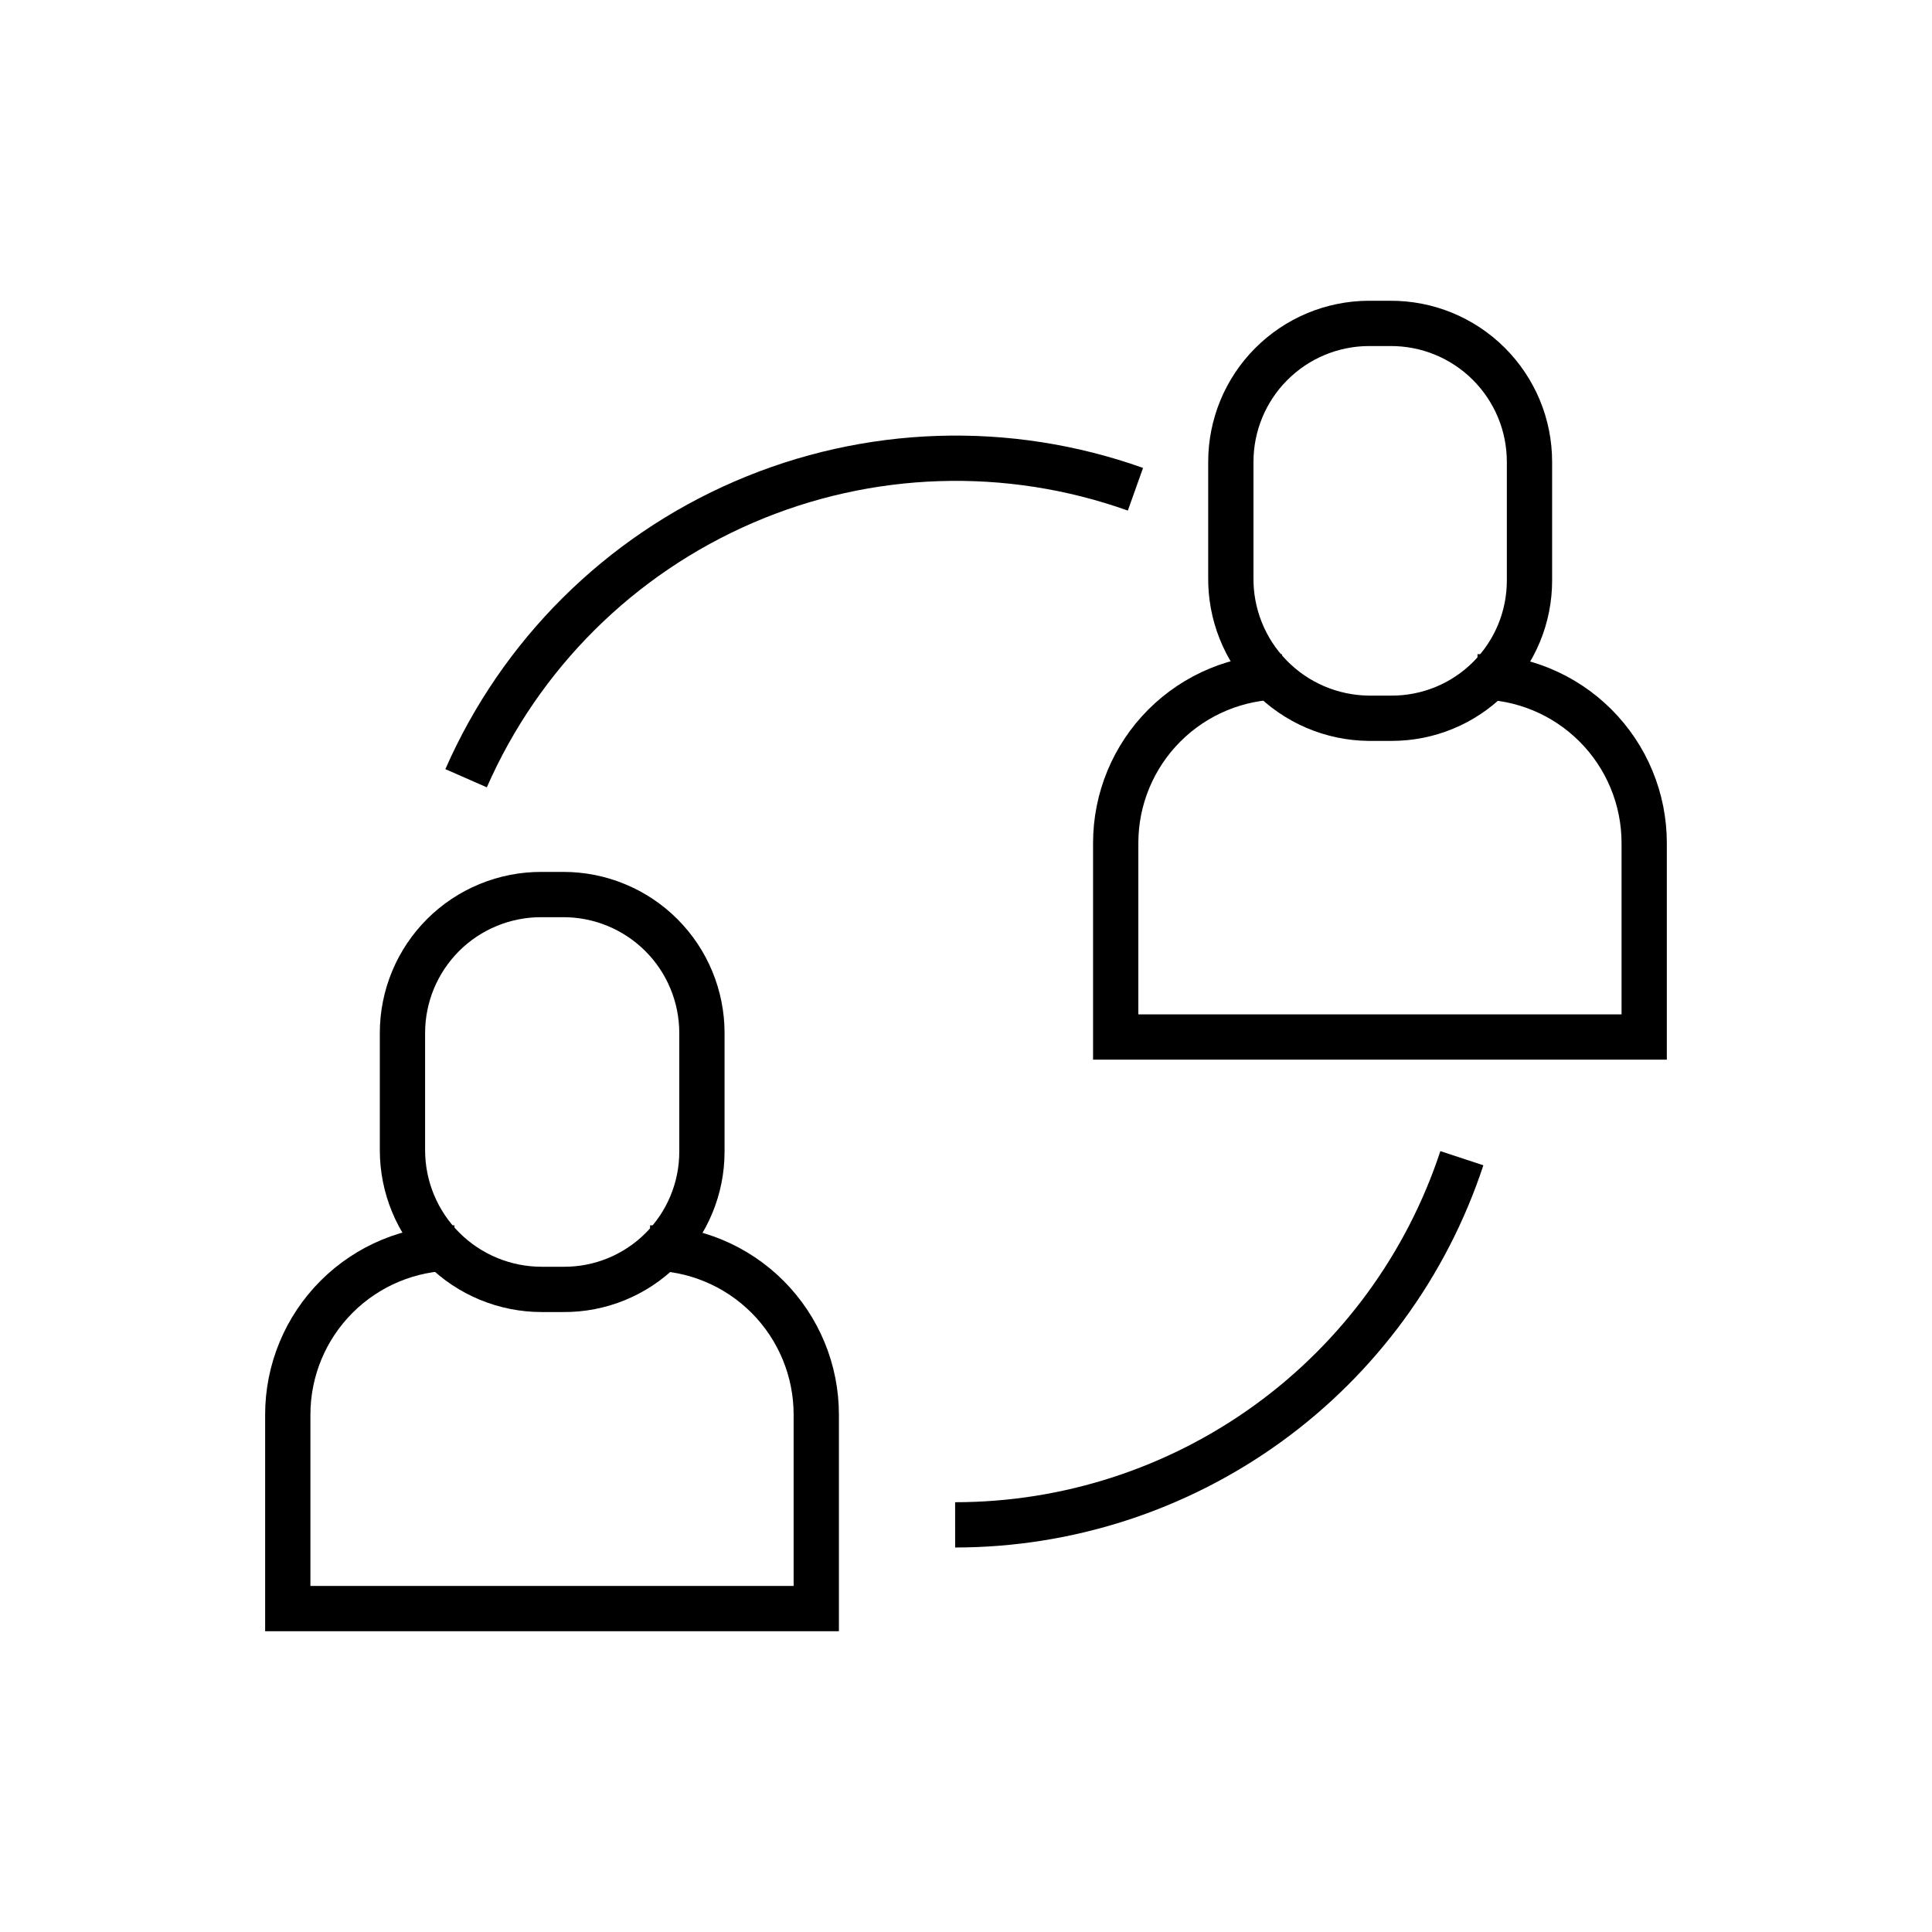<svg width="64" height="64" viewBox="0 0 64 64" stroke="currentColor" fill="none" xmlns="http://www.w3.org/2000/svg">
<path d="M21.533 41.34C22.995 41.343 24.395 41.926 25.428 42.961C26.46 43.996 27.04 45.398 27.04 46.86V53.286H9.533V46.86C9.533 45.396 10.115 43.992 11.15 42.957C12.185 41.921 13.589 41.34 15.053 41.34" stroke-width="1.5" stroke-miterlimit="10"/>
<path d="M17.932 29.633H18.665C19.882 29.633 21.049 30.117 21.909 30.977C22.769 31.837 23.252 33.004 23.252 34.22V38.153C23.252 38.754 23.133 39.349 22.902 39.904C22.672 40.459 22.333 40.963 21.907 41.387C21.481 41.811 20.975 42.146 20.419 42.374C19.862 42.602 19.266 42.717 18.665 42.713H17.945C16.722 42.713 15.548 42.227 14.683 41.362C13.818 40.497 13.332 39.324 13.332 38.1V34.22C13.332 33.617 13.451 33.019 13.682 32.462C13.914 31.904 14.253 31.398 14.68 30.972C15.107 30.546 15.615 30.208 16.173 29.979C16.731 29.749 17.329 29.632 17.932 29.633V29.633Z" stroke-width="1.5" stroke-miterlimit="10"/>
<path d="M48.946 22.42C49.67 22.418 50.387 22.559 51.057 22.835C51.727 23.111 52.335 23.517 52.848 24.028C53.361 24.54 53.768 25.147 54.045 25.816C54.323 26.485 54.466 27.202 54.466 27.927V34.353H36.959V27.927C36.959 26.466 37.539 25.066 38.572 24.033C39.605 23 41.005 22.42 42.466 22.42" stroke-width="1.5" stroke-miterlimit="10"/>
<path d="M45.333 10.713H46.053C46.657 10.71 47.257 10.825 47.816 11.054C48.376 11.283 48.885 11.621 49.313 12.047C49.742 12.473 50.082 12.98 50.315 13.538C50.547 14.096 50.666 14.695 50.666 15.3V19.233C50.666 19.832 50.548 20.425 50.319 20.978C50.09 21.531 49.754 22.034 49.331 22.457C48.907 22.881 48.405 23.217 47.851 23.446C47.298 23.675 46.705 23.793 46.106 23.793H45.333C44.726 23.786 44.126 23.659 43.568 23.42C43.011 23.181 42.505 22.834 42.082 22.399C41.658 21.965 41.324 21.451 41.1 20.887C40.875 20.323 40.764 19.72 40.773 19.113V15.3C40.773 14.088 41.252 12.925 42.107 12.066C42.961 11.206 44.121 10.72 45.333 10.713V10.713Z" stroke-width="1.5" stroke-miterlimit="10"/>
<path d="M48.426 38.367C47.262 41.9 45.013 44.976 41.999 47.157C38.985 49.338 35.36 50.512 31.64 50.513" stroke-width="1.5" stroke-miterlimit="10"/>
<path d="M15.44 25.78C17.24 21.676 20.528 18.407 24.643 16.631C28.757 14.854 33.391 14.703 37.613 16.207" stroke-width="1.5" stroke-miterlimit="10"/>
</svg>
